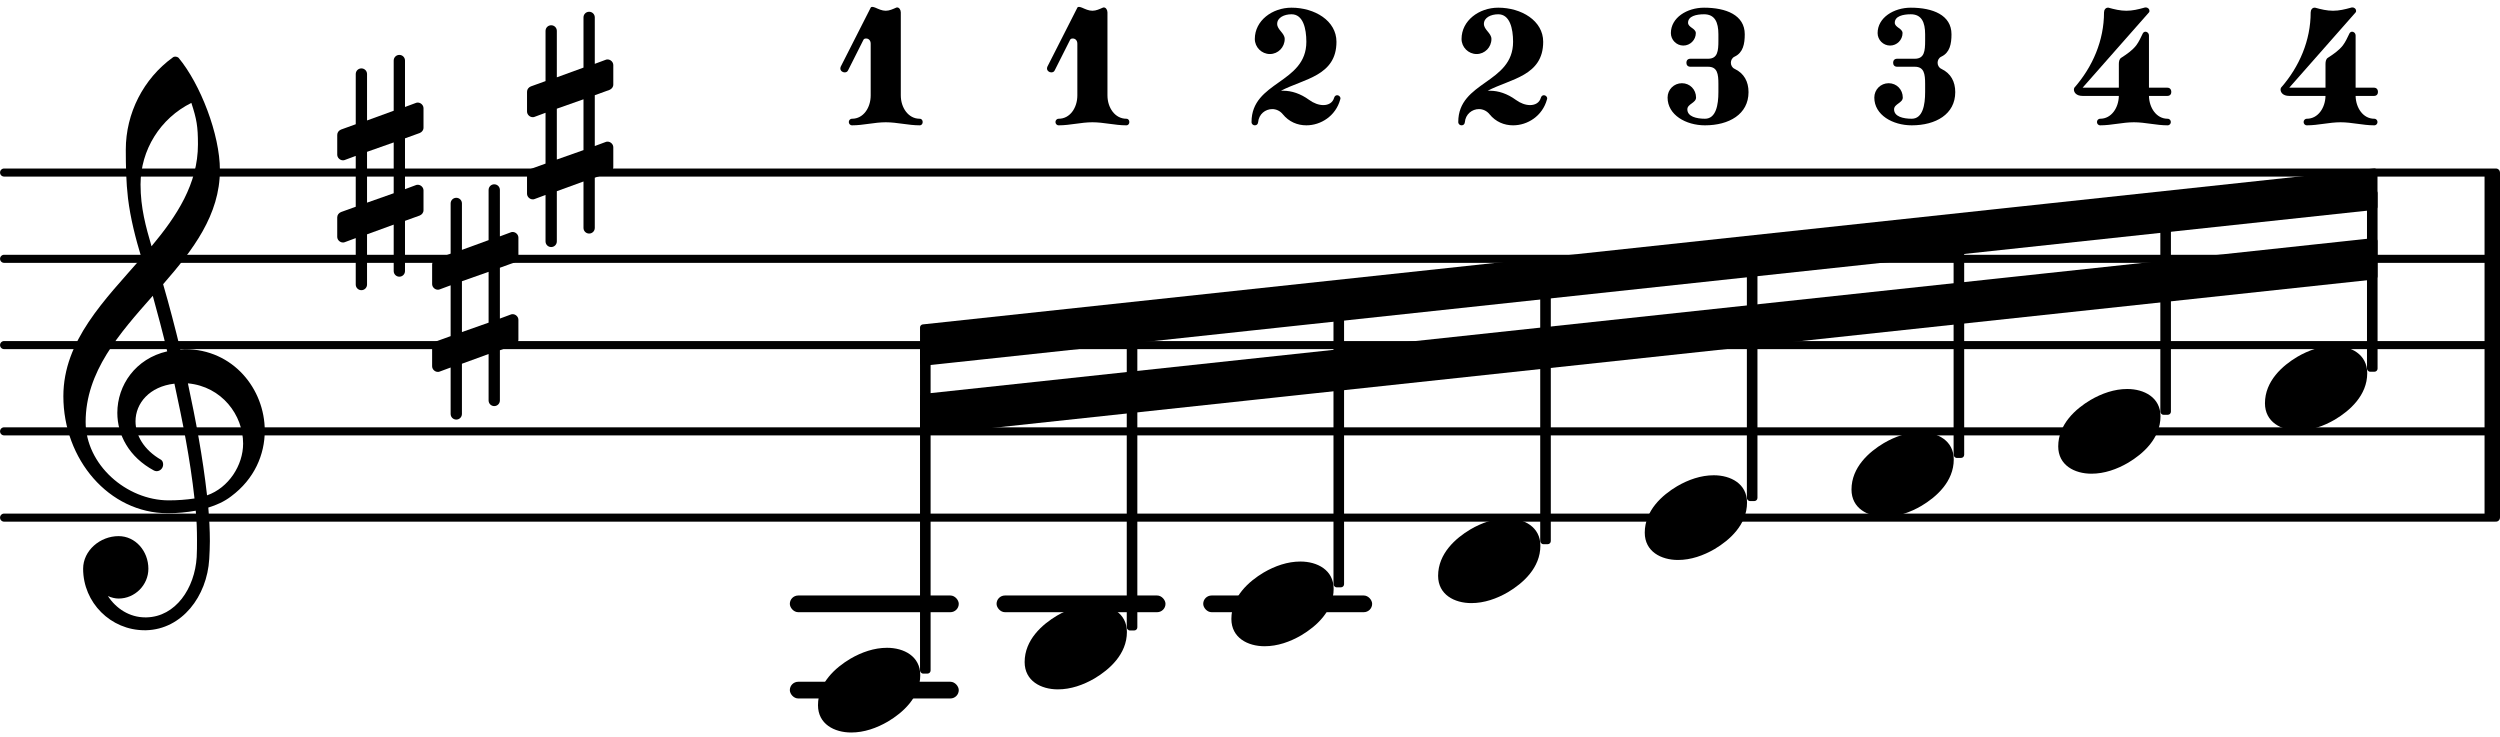 <svg
   version="1.2"
   width="56.017mm"
   height="16.508mm"
   viewBox="0 0 31.877 9.394"
   id="svg3468"
   sodipodi:docname="shifting-3.svg"
   xmlns:inkscape="http://www.inkscape.org/namespaces/inkscape"
   xmlns:sodipodi="http://sodipodi.sourceforge.net/DTD/sodipodi-0.dtd"
   xmlns:xlink="http://www.w3.org/1999/xlink"
   xmlns="http://www.w3.org/2000/svg"
   xmlns:svg="http://www.w3.org/2000/svg">
  <defs
     id="defs3472" />
  <sodipodi:namedview
     id="namedview3470"
     pagecolor="#ffffff"
     bordercolor="#000000"
     borderopacity="0.25"
     inkscape:showpageshadow="2"
     inkscape:pageopacity="0.0"
     inkscape:pagecheckerboard="0"
     inkscape:deskcolor="#d1d1d1"
     inkscape:document-units="mm"
     showgrid="false" />
  <style
     type="text/css"
     id="style1738"><![CDATA[
tspan { white-space: pre; }
]]></style>
  <!-- Page: 3/3 -->
  <g
     transform="translate(3.1967416e-8,6.6)"
     id="g1748">
    <line
       stroke-linejoin="round"
       stroke-linecap="round"
       stroke-width="0.103"
       stroke="currentColor"
       x1="0.052"
       y1="0"
       x2="31.825"
       y2="0"
       id="line1746" />
  </g>
  <g
     transform="translate(3.1967416e-8,5.5)"
     id="g1752">
    <line
       stroke-linejoin="round"
       stroke-linecap="round"
       stroke-width="0.103"
       stroke="currentColor"
       x1="0.052"
       y1="0"
       x2="31.825"
       y2="0"
       id="line1750" />
  </g>
  <g
     transform="translate(3.1967416e-8,4.4)"
     id="g1756">
    <line
       stroke-linejoin="round"
       stroke-linecap="round"
       stroke-width="0.103"
       stroke="currentColor"
       x1="0.052"
       y1="0"
       x2="31.825"
       y2="0"
       id="line1754" />
  </g>
  <g
     transform="translate(3.1967416e-8,3.3)"
     id="g1760">
    <line
       stroke-linejoin="round"
       stroke-linecap="round"
       stroke-width="0.103"
       stroke="currentColor"
       x1="0.052"
       y1="0"
       x2="31.825"
       y2="0"
       id="line1758" />
  </g>
  <g
     transform="translate(3.1967416e-8,2.2)"
     id="g1764">
    <line
       stroke-linejoin="round"
       stroke-linecap="round"
       stroke-width="0.103"
       stroke="currentColor"
       x1="0.052"
       y1="0"
       x2="31.825"
       y2="0"
       id="line1762" />
  </g>
  <g
     transform="translate(3.1967416e-8,7.7)"
     id="g1768">
    <rect
       x="15.342"
       y="-0.107"
       width="2.154"
       height="0.213"
       ry="0.107"
       fill="currentColor"
       id="rect1766" />
  </g>
  <g
     transform="translate(3.1967416e-8,7.7)"
     id="g1772">
    <rect
       x="12.707"
       y="-0.107"
       width="2.154"
       height="0.213"
       ry="0.107"
       fill="currentColor"
       id="rect1770" />
  </g>
  <g
     transform="translate(3.1967416e-8,7.7)"
     id="g1776">
    <rect
       x="10.071"
       y="-0.107"
       width="2.154"
       height="0.213"
       ry="0.107"
       fill="currentColor"
       id="rect1774" />
  </g>
  <g
     transform="translate(3.1967416e-8,8.8)"
     id="g1780">
    <rect
       x="10.071"
       y="-0.107"
       width="2.154"
       height="0.213"
       ry="0.107"
       fill="currentColor"
       id="rect1778" />
  </g>
  <g
     transform="translate(31.68,4.4)"
     id="g1784">
    <rect
       x="0"
       y="-2.2"
       width="0.197"
       height="4.4"
       ry="0"
       fill="currentColor"
       id="rect1782" />
  </g>
  <a
     style="color:inherit"
     xlink:href="textedit://C:/Users/Javier/Documents/lilypond%20scores/shifting.ly:327:21:22"
     id="a1790"
     transform="translate(-5.691,-5.382)">
    <g
       transform="translate(24.028,12.532)"
       id="g1788">
      <path
         transform="scale(0.004,-0.004)"
         d="m 220,135 c 54,0 106,-27 106,-87 0,-71 -56,-120 -103,-148 -36,-21 -76,-35 -117,-35 -54,0 -106,27 -106,87 0,71 56,120 103,148 36,21 76,35 117,35 z"
         fill="currentColor"
         id="path1786" />
    </g>
  </a>
  <g
     transform="translate(24.977,4.4)"
     id="g1794">
    <rect
       x="-0.067"
       y="-1.417"
       width="0.135"
       height="2.856"
       ry="0.04"
       fill="currentColor"
       id="rect1792" />
  </g>
  <a
     style="color:inherit"
     xlink:href="textedit://C:/Users/Javier/Documents/lilypond%20scores/shifting.ly:327:32:33"
     id="a1800"
     transform="translate(-5.691,-5.382)">
    <g
       transform="translate(29.59,6.98)"
       id="g1798">
      <path
         transform="scale(0.003,-0.003)"
         d="m 155,472 c -33,0 -68,-8 -68,-36 0,-20 33,-24 33,-44 0,-29 -24,-53 -53,-53 -29,0 -53,24 -53,53 0,66 69,108 141,108 93,0 173,-31 173,-113 0,-41 -7,-78 -43,-95 -11,-5 -16,-16 -16,-26 0,-10 5,-21 16,-26 40,-19 59,-54 59,-99 C 344,47 261,0 159,0 78,0 0,44 0,118 c 0,34 27,61 61,61 34,0 60,-27 60,-61 0,-23 -37,-27 -37,-50 0,-31 39,-40 75,-40 47,0 57,59 57,113 v 35 c 0,42 -4,73 -44,73 H 97 c -12,0 -17,8 -17,17 0,9 5,17 17,17 h 75 c 41,0 44,33 44,77 v 27 c 0,51 -15,85 -61,85 z"
         fill="currentColor"
         id="path1796" />
    </g>
  </a>
  <a
     style="color:inherit"
     xlink:href="textedit://C:/Users/Javier/Documents/lilypond%20scores/shifting.ly:327:29:30"
     id="a1806"
     transform="translate(-5.691,-5.382)">
    <g
       transform="translate(29.299,11.432)"
       id="g1804">
      <path
         transform="scale(0.004,-0.004)"
         d="m 220,135 c 54,0 106,-27 106,-87 0,-71 -56,-120 -103,-148 -36,-21 -76,-35 -117,-35 -54,0 -106,27 -106,87 0,71 56,120 103,148 36,21 76,35 117,35 z"
         fill="currentColor"
         id="path1802" />
    </g>
  </a>
  <g
     transform="translate(22.341,4.4)"
     id="g1810">
    <rect
       x="-0.067"
       y="-1.135"
       width="0.135"
       height="3.124"
       ry="0.04"
       fill="currentColor"
       id="rect1808" />
  </g>
  <a
     style="color:inherit"
     xlink:href="textedit://C:/Users/Javier/Documents/lilypond%20scores/shifting.ly:327:26:27"
     id="a1816"
     transform="translate(-5.691,-5.382)">
    <g
       transform="translate(26.954,6.98)"
       id="g1814">
      <path
         transform="scale(0.003,-0.003)"
         d="m 155,472 c -33,0 -68,-8 -68,-36 0,-20 33,-24 33,-44 0,-29 -24,-53 -53,-53 -29,0 -53,24 -53,53 0,66 69,108 141,108 93,0 173,-31 173,-113 0,-41 -7,-78 -43,-95 -11,-5 -16,-16 -16,-26 0,-10 5,-21 16,-26 40,-19 59,-54 59,-99 C 344,47 261,0 159,0 78,0 0,44 0,118 c 0,34 27,61 61,61 34,0 60,-27 60,-61 0,-23 -37,-27 -37,-50 0,-31 39,-40 75,-40 47,0 57,59 57,113 v 35 c 0,42 -4,73 -44,73 H 97 c -12,0 -17,8 -17,17 0,9 5,17 17,17 h 75 c 41,0 44,33 44,77 v 27 c 0,51 -15,85 -61,85 z"
         fill="currentColor"
         id="path1812" />
    </g>
  </a>
  <a
     style="color:inherit"
     xlink:href="textedit://C:/Users/Javier/Documents/lilypond%20scores/shifting.ly:327:25:26"
     id="a1822"
     transform="translate(-5.691,-5.382)">
    <g
       transform="translate(26.663,11.982)"
       id="g1820">
      <path
         transform="scale(0.004,-0.004)"
         d="m 220,135 c 54,0 106,-27 106,-87 0,-71 -56,-120 -103,-148 -36,-21 -76,-35 -117,-35 -54,0 -106,27 -106,87 0,71 56,120 103,148 36,21 76,35 117,35 z"
         fill="currentColor"
         id="path1818" />
    </g>
  </a>
  <g
     transform="translate(19.706,4.4)"
     id="g1826">
    <rect
       x="-0.067"
       y="-0.853"
       width="0.135"
       height="3.392"
       ry="0.04"
       fill="currentColor"
       id="rect1824" />
  </g>
  <a
     style="color:inherit"
     xlink:href="textedit://C:/Users/Javier/Documents/lilypond%20scores/shifting.ly:327:22:23"
     id="a1832"
     transform="translate(-5.691,-5.382)">
    <g
       transform="translate(24.285,6.98)"
       id="g1830">
      <path
         transform="scale(0.003,-0.003)"
         d="m 125,147 h 10 c 35,0 73,-12 110,-39 19,-14 41,-22 60,-22 22,0 40,10 46,31 2,7 7,11 13,11 7,0 14,-6 14,-14 0,-1 -1,-3 -1,-4 C 358,40 295,0 233,0 195,0 159,15 133,47 121,62 104,69 88,69 59,69 31,48 28,13 27,4 21,0 14,0 7,0 0,5 0,14 c 0,174 233,163 233,341 0,57 -14,117 -63,117 -31,0 -61,-14 -61,-41 0,-25 32,-39 32,-64 0,-35 -28,-64 -63,-64 -35,0 -64,29 -64,64 0,78 74,133 156,133 98,0 191,-55 191,-145 C 361,210 223,198 125,147 Z"
         fill="currentColor"
         id="path1828" />
    </g>
  </a>
  <a
     style="color:inherit"
     xlink:href="textedit://C:/Users/Javier/Documents/lilypond%20scores/shifting.ly:327:7:8"
     id="a1842"
     transform="translate(-5.691,-5.382)">
    <g
       transform="translate(17.422,9.782)"
       id="g1836">
      <polygon
         stroke-linejoin="round"
         stroke-linecap="round"
         stroke-width="0.08"
         fill="currentColor"
         stroke="currentColor"
         points="18.544,-2.212 18.544,-1.764 0.04,0.224 0.04,-0.224 "
         id="polygon1834" />
    </g>
    <g
       transform="translate(17.422,10.669)"
       id="g1840">
      <polygon
         stroke-linejoin="round"
         stroke-linecap="round"
         stroke-width="0.08"
         fill="currentColor"
         stroke="currentColor"
         points="18.544,-2.212 18.544,-1.764 0.04,0.224 0.04,-0.224 "
         id="polygon1838" />
    </g>
  </a>
  <g
     transform="translate(30.248,4.4)"
     id="g1846">
    <rect
       x="-0.067"
       y="-1.98"
       width="0.135"
       height="2.32"
       ry="0.04"
       fill="currentColor"
       id="rect1844" />
  </g>
  <a
     style="color:inherit"
     xlink:href="textedit://C:/Users/Javier/Documents/lilypond%20scores/shifting.ly:327:43:44"
     id="a1852"
     transform="translate(-5.691,-5.382)">
    <g
       transform="translate(34.776,6.98)"
       id="g1850">
      <path
         transform="scale(0.003,-0.003)"
         d="m 199,287 c 23,15 47,31 64,53 12,16 19,33 28,51 2,4 7,7 11,7 7,0 15,-6 15,-17 V 160 h 78 c 12,0 17,-9 17,-18 0,-9 -5,-17 -17,-17 h -78 c 1,-51 32,-97 79,-97 9,0 14,-7 14,-14 C 410,7 405,0 396,0 348,0 301,13 253,13 205,13 158,0 110,0 101,0 96,7 96,14 c 0,7 5,14 14,14 47,0 78,46 79,97 H 35 c -28,0 -37,16 -37,27 0,3 1,6 2,8 78,89 126,201 126,320 0,11 7,20 16,20 h 3 c 25,-7 50,-13 76,-13 26,0 51,6 76,13 2,1 4,1 6,1 10,0 16,-7 16,-14 0,-2 0,-5 -2,-7 L 35,160 h 154 v 101 c 0,10 2,21 10,26 z"
         fill="currentColor"
         id="path1848" />
    </g>
  </a>
  <a
     style="color:inherit"
     xlink:href="textedit://C:/Users/Javier/Documents/lilypond%20scores/shifting.ly:327:41:42"
     id="a1858"
     transform="translate(-5.691,-5.382)">
    <g
       transform="translate(34.571,10.332)"
       id="g1856">
      <path
         transform="scale(0.004,-0.004)"
         d="m 220,135 c 54,0 106,-27 106,-87 0,-71 -56,-120 -103,-148 -36,-21 -76,-35 -117,-35 -54,0 -106,27 -106,87 0,71 56,120 103,148 36,21 76,35 117,35 z"
         fill="currentColor"
         id="path1854" />
    </g>
  </a>
  <g
     transform="translate(27.613,4.4)"
     id="g1862">
    <rect
       x="-0.067"
       y="-1.699"
       width="0.135"
       height="2.588"
       ry="0.04"
       fill="currentColor"
       id="rect1860" />
  </g>
  <a
     style="color:inherit"
     xlink:href="textedit://C:/Users/Javier/Documents/lilypond%20scores/shifting.ly:327:38:39"
     id="a1868"
     transform="translate(-5.691,-5.382)">
    <g
       transform="translate(32.141,6.98)"
       id="g1866">
      <path
         transform="scale(0.003,-0.003)"
         d="m 199,287 c 23,15 47,31 64,53 12,16 19,33 28,51 2,4 7,7 11,7 7,0 15,-6 15,-17 V 160 h 78 c 12,0 17,-9 17,-18 0,-9 -5,-17 -17,-17 h -78 c 1,-51 32,-97 79,-97 9,0 14,-7 14,-14 C 410,7 405,0 396,0 348,0 301,13 253,13 205,13 158,0 110,0 101,0 96,7 96,14 c 0,7 5,14 14,14 47,0 78,46 79,97 H 35 c -28,0 -37,16 -37,27 0,3 1,6 2,8 78,89 126,201 126,320 0,11 7,20 16,20 h 3 c 25,-7 50,-13 76,-13 26,0 51,6 76,13 2,1 4,1 6,1 10,0 16,-7 16,-14 0,-2 0,-5 -2,-7 L 35,160 h 154 v 101 c 0,10 2,21 10,26 z"
         fill="currentColor"
         id="path1864" />
    </g>
  </a>
  <a
     style="color:inherit"
     xlink:href="textedit://C:/Users/Javier/Documents/lilypond%20scores/shifting.ly:327:35:36"
     id="a1874"
     transform="translate(-5.691,-5.382)">
    <g
       transform="translate(31.935,10.882)"
       id="g1872">
      <path
         transform="scale(0.004,-0.004)"
         d="m 220,135 c 54,0 106,-27 106,-87 0,-71 -56,-120 -103,-148 -36,-21 -76,-35 -117,-35 -54,0 -106,27 -106,87 0,71 56,120 103,148 36,21 76,35 117,35 z"
         fill="currentColor"
         id="path1870" />
    </g>
  </a>
  <g
     transform="translate(11.798,4.4)"
     id="g1878">
    <rect
       x="-0.067"
       y="-0.007"
       width="0.135"
       height="4.196"
       ry="0.04"
       fill="currentColor"
       id="rect1876" />
  </g>
  <a
     style="color:inherit"
     xlink:href="textedit://C:/Users/Javier/Documents/lilypond%20scores/shifting.ly:325:4:5"
     id="a1892"
     transform="translate(-5.691,-5.382)">
    <g
       transform="translate(9.991,7.582)"
       id="g1882">
      <path
         transform="scale(0.004,-0.004)"
         d="m 216,-314 c 0,-10 -8,-18 -18,-18 -10,0 -18,8 -18,18 v 148 l -85,-31 v -160 c 0,-10 -8,-18 -18,-18 -10,0 -18,8 -18,18 v 148 l -35,-13 c -2,-1 -4,-1 -6,-1 -9,0 -18,8 -18,18 v 62 c 0,8 5,14 12,17 l 47,17 V 53 L 24,40 C 22,39 20,39 18,39 9,39 0,47 0,57 v 63 c 0,8 5,14 12,17 l 47,17 v 160 c 0,10 8,18 18,18 10,0 18,-8 18,-18 V 166 l 85,31 v 160 c 0,10 8,18 18,18 10,0 18,-8 18,-18 V 209 l 35,13 c 2,1 4,1 6,1 9,0 18,-8 18,-18 v -62 c 0,-8 -5,-14 -12,-17 L 216,109 V -53 l 35,13 c 2,1 4,1 6,1 9,0 18,-8 18,-18 v -63 c 0,-8 -5,-14 -12,-17 l -47,-17 z M 95,66 V -96 l 85,30 V 96 Z"
         fill="currentColor"
         id="path1880" />
    </g>
    <g
       transform="translate(11.201,9.232)"
       id="g1886">
      <path
         transform="scale(0.004,-0.004)"
         d="m 216,-314 c 0,-10 -8,-18 -18,-18 -10,0 -18,8 -18,18 v 148 l -85,-31 v -160 c 0,-10 -8,-18 -18,-18 -10,0 -18,8 -18,18 v 148 l -35,-13 c -2,-1 -4,-1 -6,-1 -9,0 -18,8 -18,18 v 62 c 0,8 5,14 12,17 l 47,17 V 53 L 24,40 C 22,39 20,39 18,39 9,39 0,47 0,57 v 63 c 0,8 5,14 12,17 l 47,17 v 160 c 0,10 8,18 18,18 10,0 18,-8 18,-18 V 166 l 85,31 v 160 c 0,10 8,18 18,18 10,0 18,-8 18,-18 V 209 l 35,13 c 2,1 4,1 6,1 9,0 18,-8 18,-18 v -62 c 0,-8 -5,-14 -12,-17 L 216,109 V -53 l 35,13 c 2,1 4,1 6,1 9,0 18,-8 18,-18 v -63 c 0,-8 -5,-14 -12,-17 l -47,-17 z M 95,66 V -96 l 85,30 V 96 Z"
         fill="currentColor"
         id="path1884" />
    </g>
    <g
       transform="translate(12.411,7.032)"
       id="g1890">
      <path
         transform="scale(0.004,-0.004)"
         d="m 216,-314 c 0,-10 -8,-18 -18,-18 -10,0 -18,8 -18,18 v 148 l -85,-31 v -160 c 0,-10 -8,-18 -18,-18 -10,0 -18,8 -18,18 v 148 l -35,-13 c -2,-1 -4,-1 -6,-1 -9,0 -18,8 -18,18 v 62 c 0,8 5,14 12,17 l 47,17 V 53 L 24,40 C 22,39 20,39 18,39 9,39 0,47 0,57 v 63 c 0,8 5,14 12,17 l 47,17 v 160 c 0,10 8,18 18,18 10,0 18,-8 18,-18 V 166 l 85,31 v 160 c 0,10 8,18 18,18 10,0 18,-8 18,-18 V 209 l 35,13 c 2,1 4,1 6,1 9,0 18,-8 18,-18 v -62 c 0,-8 -5,-14 -12,-17 L 216,109 V -53 l 35,13 c 2,1 4,1 6,1 9,0 18,-8 18,-18 v -63 c 0,-8 -5,-14 -12,-17 l -47,-17 z M 95,66 V -96 l 85,30 V 96 Z"
         fill="currentColor"
         id="path1888" />
    </g>
  </a>
  <g
     transform="translate(0.8,5.5)"
     id="g1896">
    <path
       transform="scale(0.004,-0.004)"
       d="m 267,-593 -1,-41 h -5 c -108,0 -196,88 -196,196 0,58 54,104 113,104 54,0 95,-48 95,-104 0,-52 -43,-95 -95,-95 -11,0 -23,3 -34,8 26,-40 69,-68 119,-68 z m 108,854 c 5,0 9,1 14,1 155,0 255,-128 255,-260 0,-76 -33,-154 -107,-209 -22,-17 -47,-28 -73,-36 3,-35 5,-71 5,-107 0,-19 -1,-38 -2,-57 -7,-119 -87,-224 -201,-227 l 1,41 c 93,2 154,93 160,192 1,18 1,36 1,54 0,31 -1,63 -4,94 -29,-5 -58,-8 -89,-8 -188,0 -333,172 -333,373 0,177 132,307 249,441 -19,63 -35,125 -43,190 -6,51 -7,103 -7,155 0,116 56,226 150,294 5,4 13,3 18,-1 70,-84 132,-245 132,-358 0,-143 -86,-255 -181,-364 20,-69 38,-138 55,-208 z m 85,-465 c 69,24 115,96 115,165 0,91 -68,182 -176,192 25,-117 47,-233 61,-357 z M 73,30 c 0,-136 130,-250 265,-250 28,0 55,2 82,6 C 406,-87 382,32 356,152 277,143 232,90 232,32 c 0,-44 26,-91 82,-123 5,-4 6,-10 6,-15 0,-11 -9,-21 -21,-21 -3,0 -5,1 -8,2 -80,43 -117,114 -117,184 0,88 58,173 159,196 -14,59 -30,119 -46,177 C 180,311 73,190 73,30 Z m 358,885 c 0,57 -4,80 -21,132 -99,-49 -162,-150 -162,-260 0,-75 17,-135 35,-197 81,97 148,199 148,325 z"
       fill="currentColor"
       id="path1894" />
  </g>
  <a
     style="color:inherit"
     xlink:href="textedit://C:/Users/Javier/Documents/lilypond%20scores/shifting.ly:327:8:9"
     id="a1902"
     transform="translate(-5.691,-5.382)">
    <g
       transform="translate(16.412,6.98)"
       id="g1900">
      <path
         transform="scale(0.003,-0.003)"
         d="m 0,250 127,250 c 3,6 12,3 20,0 14,-6 28,-13 44,-13 16,0 30,7 44,13 1,1 4,1 5,1 8,0 15,-10 15,-21 V 127 c 0,-52 32,-99 80,-99 9,0 13,-7 13,-14 C 348,7 344,0 335,0 287,0 239,13 191,13 143,13 96,0 48,0 39,0 34,7 34,14 c 0,7 5,14 14,14 48,0 79,47 79,99 v 220 c 0,15 -10,22 -19,22 -5,0 -10,-1 -12,-6 L 31,234 c -3,-7 -9,-9 -15,-9 -9,0 -18,7 -18,17 0,3 1,5 2,8 z"
         fill="currentColor"
         id="path1898" />
    </g>
  </a>
  <a
     style="color:inherit"
     xlink:href="textedit://C:/Users/Javier/Documents/lilypond%20scores/shifting.ly:327:4:5"
     id="a1908"
     transform="translate(-5.691,-5.382)">
    <g
       transform="translate(16.121,14.182)"
       id="g1906">
      <path
         transform="scale(0.004,-0.004)"
         d="m 220,135 c 54,0 106,-27 106,-87 0,-71 -56,-120 -103,-148 -36,-21 -76,-35 -117,-35 -54,0 -106,27 -106,87 0,71 56,120 103,148 36,21 76,35 117,35 z"
         fill="currentColor"
         id="path1904" />
    </g>
  </a>
  <g
     transform="translate(17.07,4.4)"
     id="g1912">
    <rect
       x="-0.067"
       y="-0.571"
       width="0.135"
       height="3.66"
       ry="0.04"
       fill="currentColor"
       id="rect1910" />
  </g>
  <a
     style="color:inherit"
     xlink:href="textedit://C:/Users/Javier/Documents/lilypond%20scores/shifting.ly:327:18:19"
     id="a1918"
     transform="translate(-5.691,-5.382)">
    <g
       transform="translate(21.649,6.98)"
       id="g1916">
      <path
         transform="scale(0.003,-0.003)"
         d="m 125,147 h 10 c 35,0 73,-12 110,-39 19,-14 41,-22 60,-22 22,0 40,10 46,31 2,7 7,11 13,11 7,0 14,-6 14,-14 0,-1 -1,-3 -1,-4 C 358,40 295,0 233,0 195,0 159,15 133,47 121,62 104,69 88,69 59,69 31,48 28,13 27,4 21,0 14,0 7,0 0,5 0,14 c 0,174 233,163 233,341 0,57 -14,117 -63,117 -31,0 -61,-14 -61,-41 0,-25 32,-39 32,-64 0,-35 -28,-64 -63,-64 -35,0 -64,29 -64,64 0,78 74,133 156,133 98,0 191,-55 191,-145 C 361,210 223,198 125,147 Z"
         fill="currentColor"
         id="path1914" />
    </g>
  </a>
  <a
     style="color:inherit"
     xlink:href="textedit://C:/Users/Javier/Documents/lilypond%20scores/shifting.ly:327:15:16"
     id="a1924"
     transform="translate(-5.691,-5.382)">
    <g
       transform="translate(21.392,13.082)"
       id="g1922">
      <path
         transform="scale(0.004,-0.004)"
         d="m 220,135 c 54,0 106,-27 106,-87 0,-71 -56,-120 -103,-148 -36,-21 -76,-35 -117,-35 -54,0 -106,27 -106,87 0,71 56,120 103,148 36,21 76,35 117,35 z"
         fill="currentColor"
         id="path1920" />
    </g>
  </a>
  <g
     transform="translate(14.434,4.4)"
     id="g1928">
    <rect
       x="-0.067"
       y="-0.289"
       width="0.135"
       height="3.928"
       ry="0.04"
       fill="currentColor"
       id="rect1926" />
  </g>
  <a
     style="color:inherit"
     xlink:href="textedit://C:/Users/Javier/Documents/lilypond%20scores/shifting.ly:327:12:13"
     id="a1934"
     transform="translate(-5.691,-5.382)">
    <g
       transform="translate(19.047,6.98)"
       id="g1932">
      <path
         transform="scale(0.003,-0.003)"
         d="m 0,250 127,250 c 3,6 12,3 20,0 14,-6 28,-13 44,-13 16,0 30,7 44,13 1,1 4,1 5,1 8,0 15,-10 15,-21 V 127 c 0,-52 32,-99 80,-99 9,0 13,-7 13,-14 C 348,7 344,0 335,0 287,0 239,13 191,13 143,13 96,0 48,0 39,0 34,7 34,14 c 0,7 5,14 14,14 48,0 79,47 79,99 v 220 c 0,15 -10,22 -19,22 -5,0 -10,-1 -12,-6 L 31,234 c -3,-7 -9,-9 -15,-9 -9,0 -18,7 -18,17 0,3 1,5 2,8 z"
         fill="currentColor"
         id="path1930" />
    </g>
  </a>
  <a
     style="color:inherit"
     xlink:href="textedit://C:/Users/Javier/Documents/lilypond%20scores/shifting.ly:327:11:12"
     id="a1940"
     transform="translate(-5.691,-5.382)">
    <g
       transform="translate(18.756,13.632)"
       id="g1938">
      <path
         transform="scale(0.004,-0.004)"
         d="m 220,135 c 54,0 106,-27 106,-87 0,-71 -56,-120 -103,-148 -36,-21 -76,-35 -117,-35 -54,0 -106,27 -106,87 0,71 56,120 103,148 36,21 76,35 117,35 z"
         fill="currentColor"
         id="path1936" />
    </g>
  </a>
</svg>
